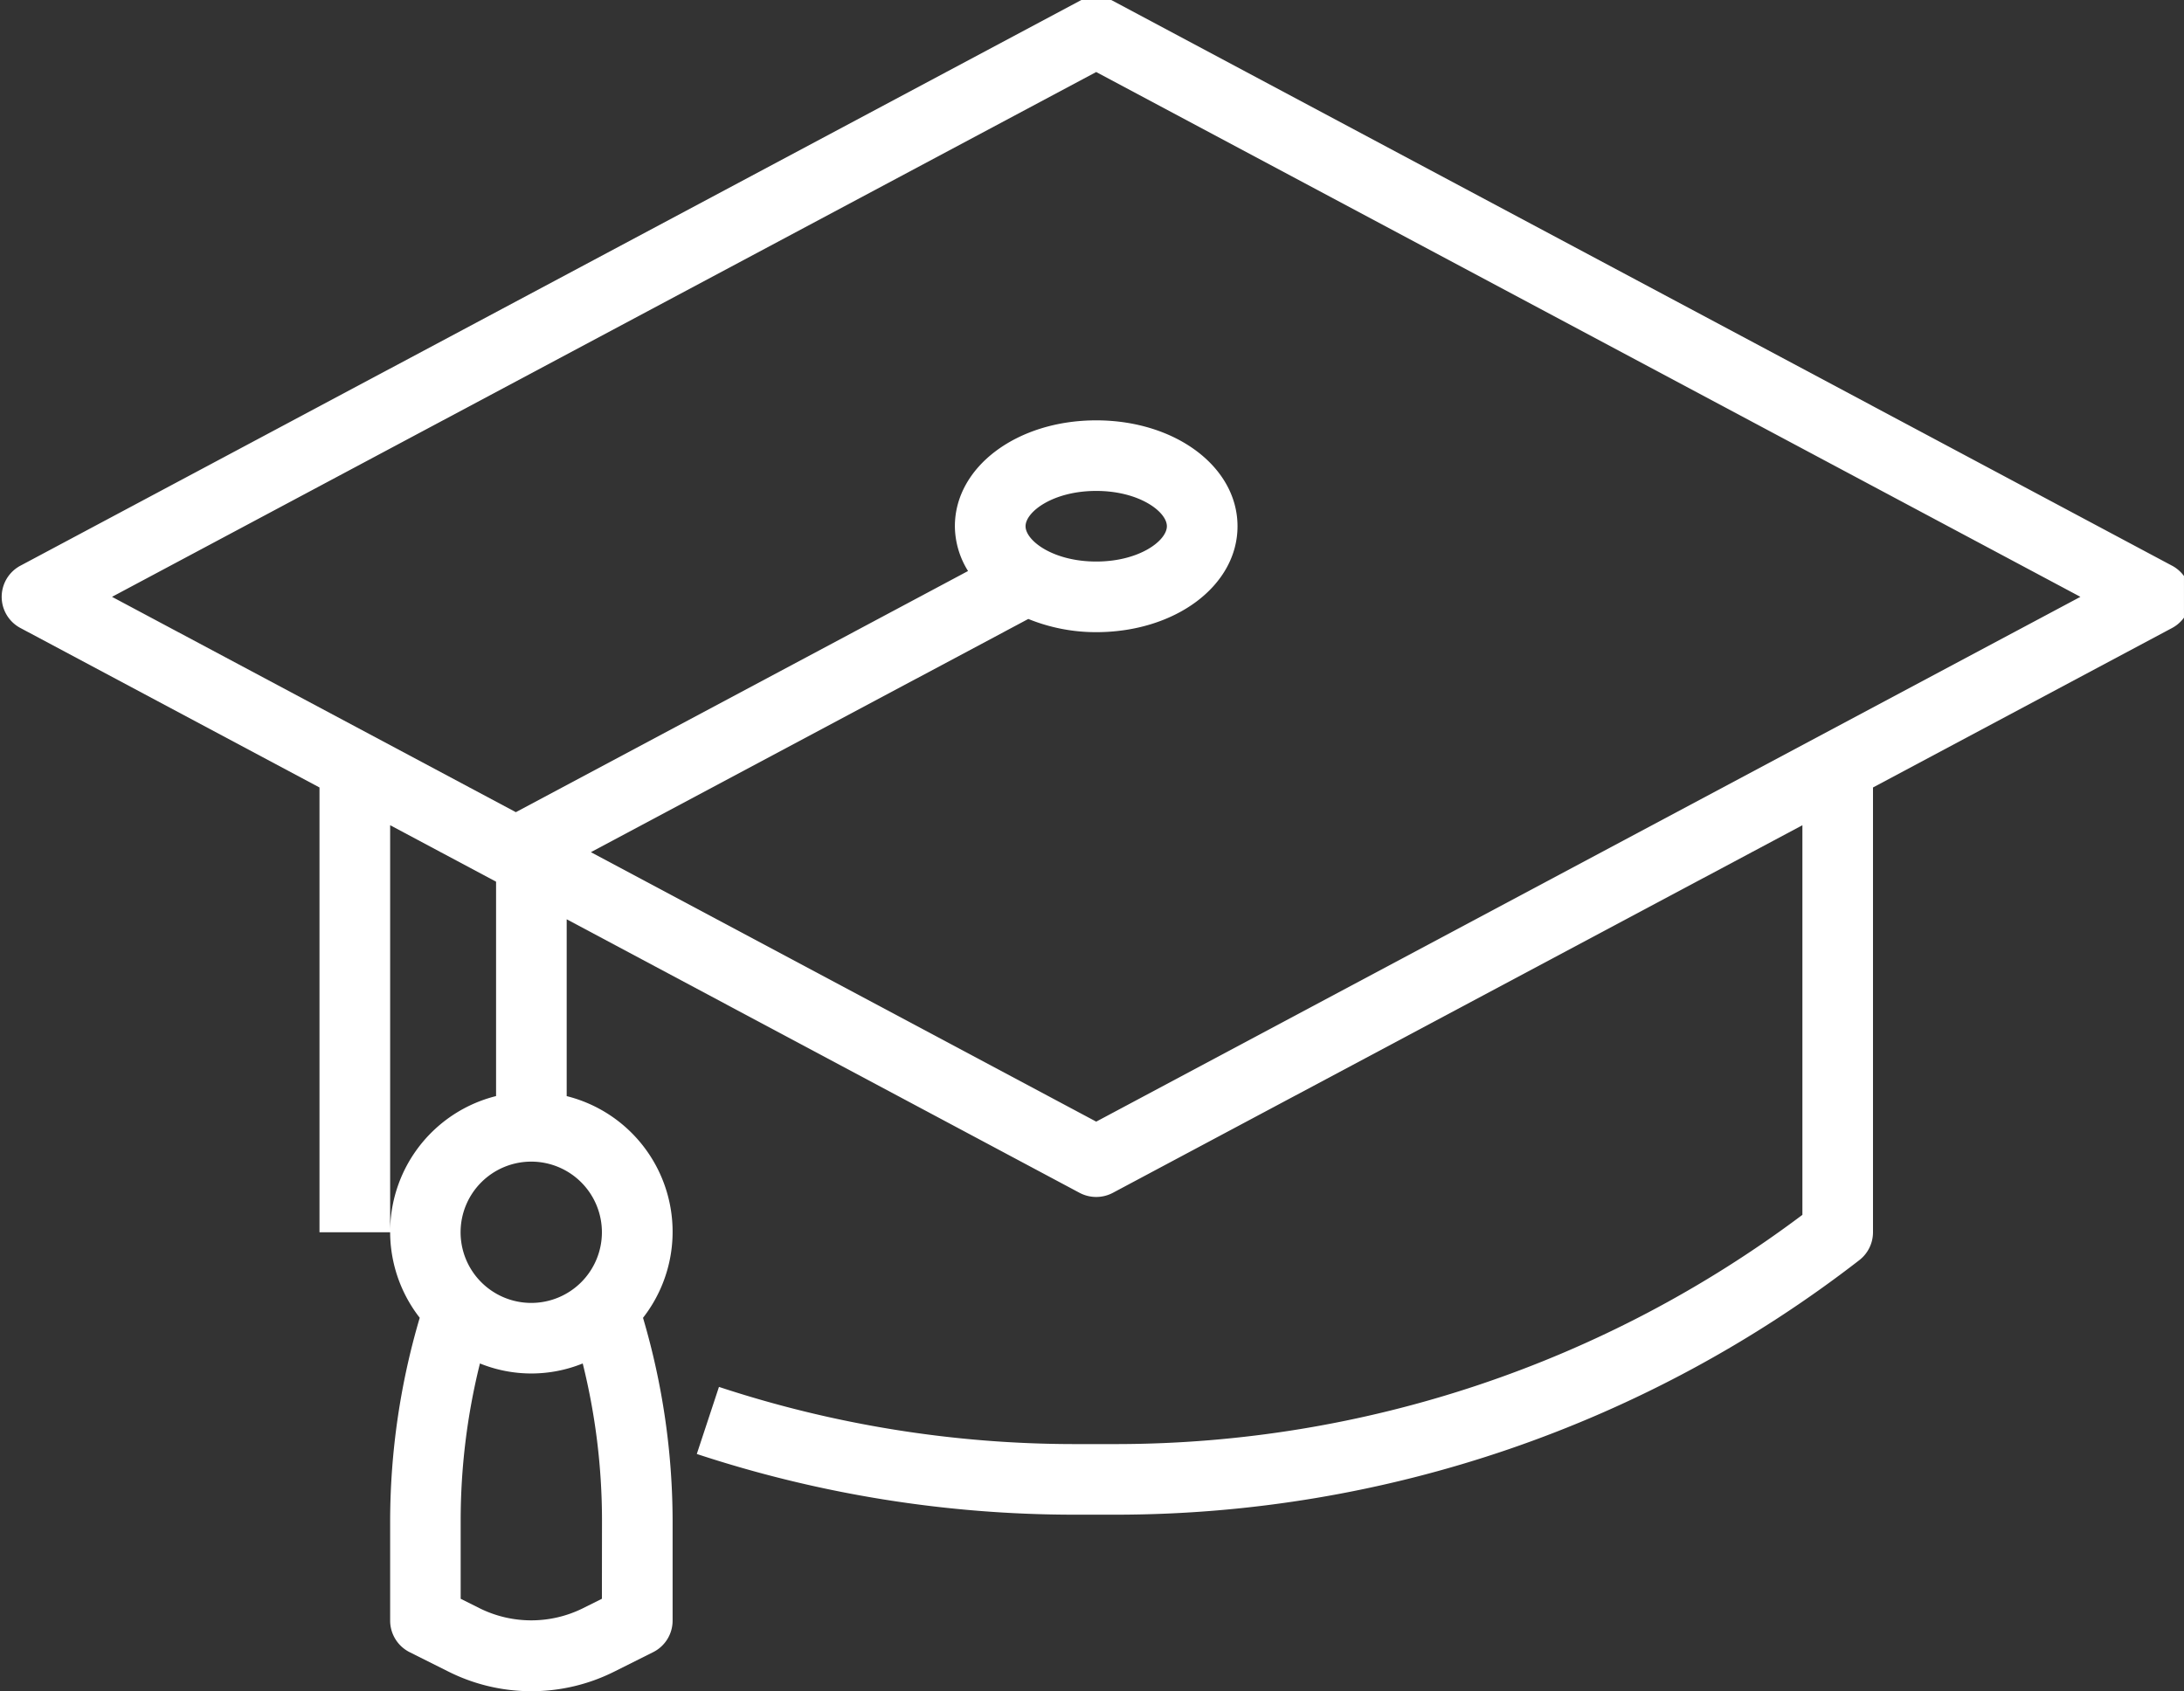 <svg xmlns="http://www.w3.org/2000/svg" xmlns:xlink="http://www.w3.org/1999/xlink" width="102" height="79" viewBox="0 0 102 79">
  <rect x="0" y="0" width="102" height="79" fill="#333333" stroke="none"/>
  <defs>
    <clipPath id="clip-path">
      <rect id="Rectangle_3311" data-name="Rectangle 3311" width="102" height="79" transform="translate(0.444 0.312)" fill="#fff"/>
    </clipPath>
  </defs>
  <g id="Group_6620" data-name="Group 6620" transform="translate(0.267 -0.123)">
    <g id="Group_6618" data-name="Group 6618" transform="translate(-0.712 -0.189)" clip-path="url(#clip-path)">
      <path id="Path_64602" data-name="Path 64602" d="M101.365,26.578,51.9.194a1.647,1.647,0,0,0-1.552,0L.874,26.578a1.648,1.648,0,0,0,0,2.909l13.969,7.45V57.714h3.3V38.7l4.947,2.638V51.352a6.533,6.533,0,0,0-3.565,10.356,33.679,33.679,0,0,0-1.382,9.465v4.68a1.651,1.651,0,0,0,.912,1.476l1.822.912a8.641,8.641,0,0,0,7.724,0l1.822-.912a1.646,1.646,0,0,0,.912-1.474v-4.68a33.679,33.679,0,0,0-1.382-9.465,6.533,6.533,0,0,0-3.565-10.356V43.094L50.342,55.872a1.66,1.66,0,0,0,1.553,0L84.1,38.7V56.9A53.409,53.409,0,0,1,52.106,67.608H50.132A53.061,53.061,0,0,1,33.5,64.937L32.465,68.07a56.355,56.355,0,0,0,17.666,2.836H52.1A56.718,56.718,0,0,0,86.76,59.015a1.649,1.649,0,0,0,.637-1.3V36.937l13.969-7.45a1.649,1.649,0,0,0,0-2.909M28.033,74.834l-.912.455a5.429,5.429,0,0,1-4.774,0l-.91-.455V71.173a30.385,30.385,0,0,1,.9-7.331,6.389,6.389,0,0,0,4.8,0,30.385,30.385,0,0,1,.9,7.331Zm0-17.12a3.3,3.3,0,1,1-3.3-3.3,3.3,3.3,0,0,1,3.3,3.3m23.086-5.168-23.6-12.587L47.947,29.065a8.378,8.378,0,0,0,3.171.617c3.7,0,6.6-2.173,6.6-4.947s-2.9-4.947-6.6-4.947-6.6,2.173-6.6,4.947a4,4,0,0,0,.615,2.091L24.014,38.091,5.153,28.032,51.118,3.517,97.084,28.032Zm-3.3-27.812c0-.673,1.285-1.649,3.3-1.649s3.3.976,3.3,1.649-1.285,1.649-3.3,1.649-3.3-.976-3.3-1.649" transform="translate(0.523 0.159)" fill="#fff"/>
    </g>
  </g>
</svg>
